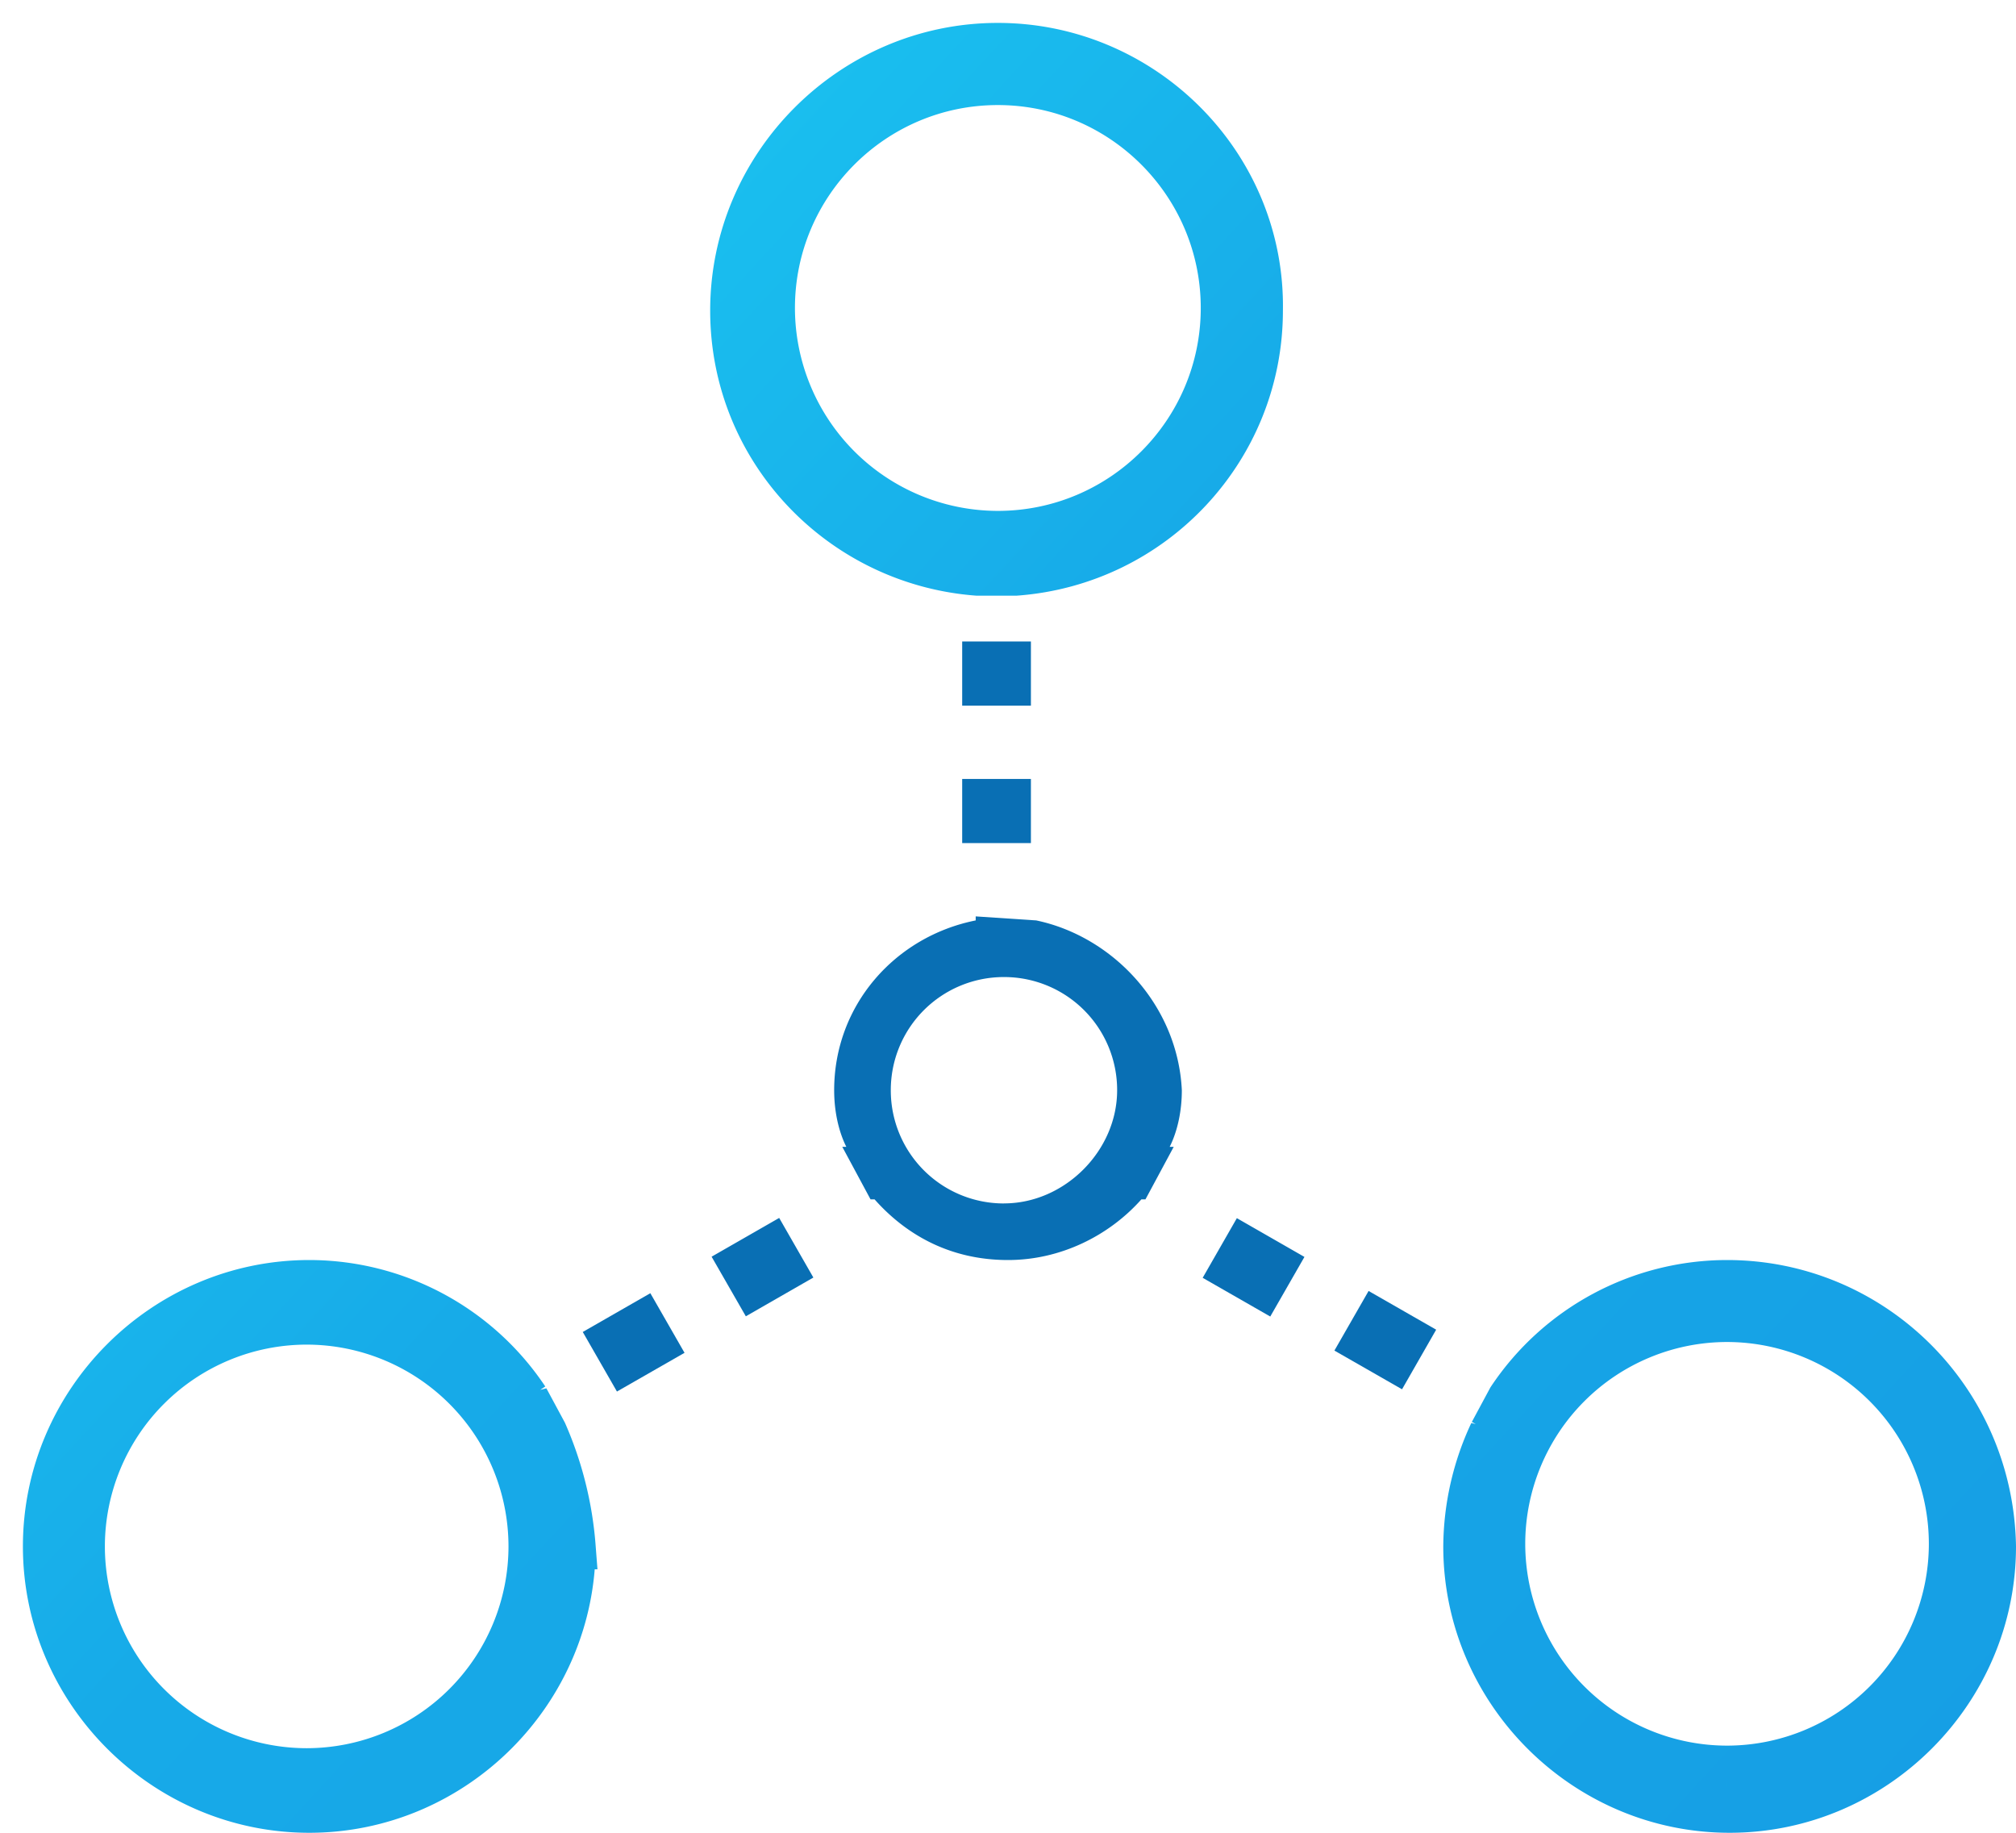 <svg xmlns="http://www.w3.org/2000/svg" width="44" height="40" viewBox="0 0 44 40">
    <defs>
        <linearGradient id="b" x1="113.409%" x2="35.661%" y1="55.58%" y2="55.58%">
            <stop offset="0%" stop-color="#1490E0"/>
            <stop offset="100%" stop-color="#20F0FF"/>
        </linearGradient>
        <linearGradient id="a" x1="190.762%" x2="-30.436%" y1="145.18%" y2="-38.197%">
            <stop offset="0%" stop-color="#1490E0"/>
            <stop offset="61.112%" stop-color="#17AAE8"/>
            <stop offset="100%" stop-color="#20F0FF"/>
        </linearGradient>
    </defs>
    <g fill="none" fill-rule="nonzero">
        <path fill="url(#b)" stroke="url(#a)" d="M20.778 0C17.606 0 15 2.606 15 5.778c0 3.06 2.38 5.495 5.325 5.722h.85c3.002-.227 5.325-2.72 5.325-5.722C26.557 2.606 23.95 0 20.778 0zm0 10.65a4.932 4.932 0 0 1-4.928-4.928c0-2.72 2.21-4.929 4.928-4.929 2.72 0 4.929 2.21 4.929 4.929 0 2.719-2.21 4.928-4.929 4.928zM36.694 27a5.696 5.696 0 0 0-4.736 2.537l-.394.733A5.937 5.937 0 0 0 31 32.75c0 3.157 2.593 5.75 5.75 5.75s5.75-2.593 5.75-5.75c-.056-3.213-2.65-5.75-5.806-5.75zm0 10.598a4.908 4.908 0 0 1-4.905-4.904 4.908 4.908 0 0 1 4.905-4.905 4.908 4.908 0 0 1 4.904 4.905 4.908 4.908 0 0 1-4.904 4.904zM10.88 30.27l-.395-.733A5.696 5.696 0 0 0 5.75 27C2.593 27 0 29.593 0 32.75s2.593 5.75 5.75 5.75 5.75-2.593 5.75-5.75a7.643 7.643 0 0 0-.62-2.48zm-5.186 7.384A4.908 4.908 0 0 1 .789 32.75a4.908 4.908 0 0 1 4.905-4.904 4.908 4.908 0 0 1 4.904 4.904 4.908 4.908 0 0 1-4.904 4.904z" transform="translate(1 1)"/>
        <path fill="#096FB4" d="M22.618 20.088L21.295 20v.088c-1.765.353-3.089 1.853-3.089 3.706 0 .441.089.882.265 1.235h-.088L19 26.176h.088c.706.795 1.676 1.324 2.912 1.324 1.147 0 2.205-.53 2.911-1.324h.089l.617-1.147h-.088c.176-.353.265-.794.265-1.235-.089-1.853-1.5-3.353-3.177-3.706zm-.706 6.177a2.466 2.466 0 0 1-2.47-2.47 2.466 2.466 0 0 1 2.47-2.471 2.466 2.466 0 0 1 2.47 2.47c0 1.324-1.146 2.47-2.47 2.47zM21 14h1.5v1.4H21zM21 17h1.5v1.4H21zM27.724 28.733l-1.475-.845.746-1.302 1.475.846zM30.6 30.321l-1.476-.845.746-1.301 1.475.845zM13.465 30.37l-.746-1.3 1.475-.846.746 1.301zM16.278 28.728l-.747-1.301 1.475-.846.746 1.301z"/>
    </g>
</svg>
